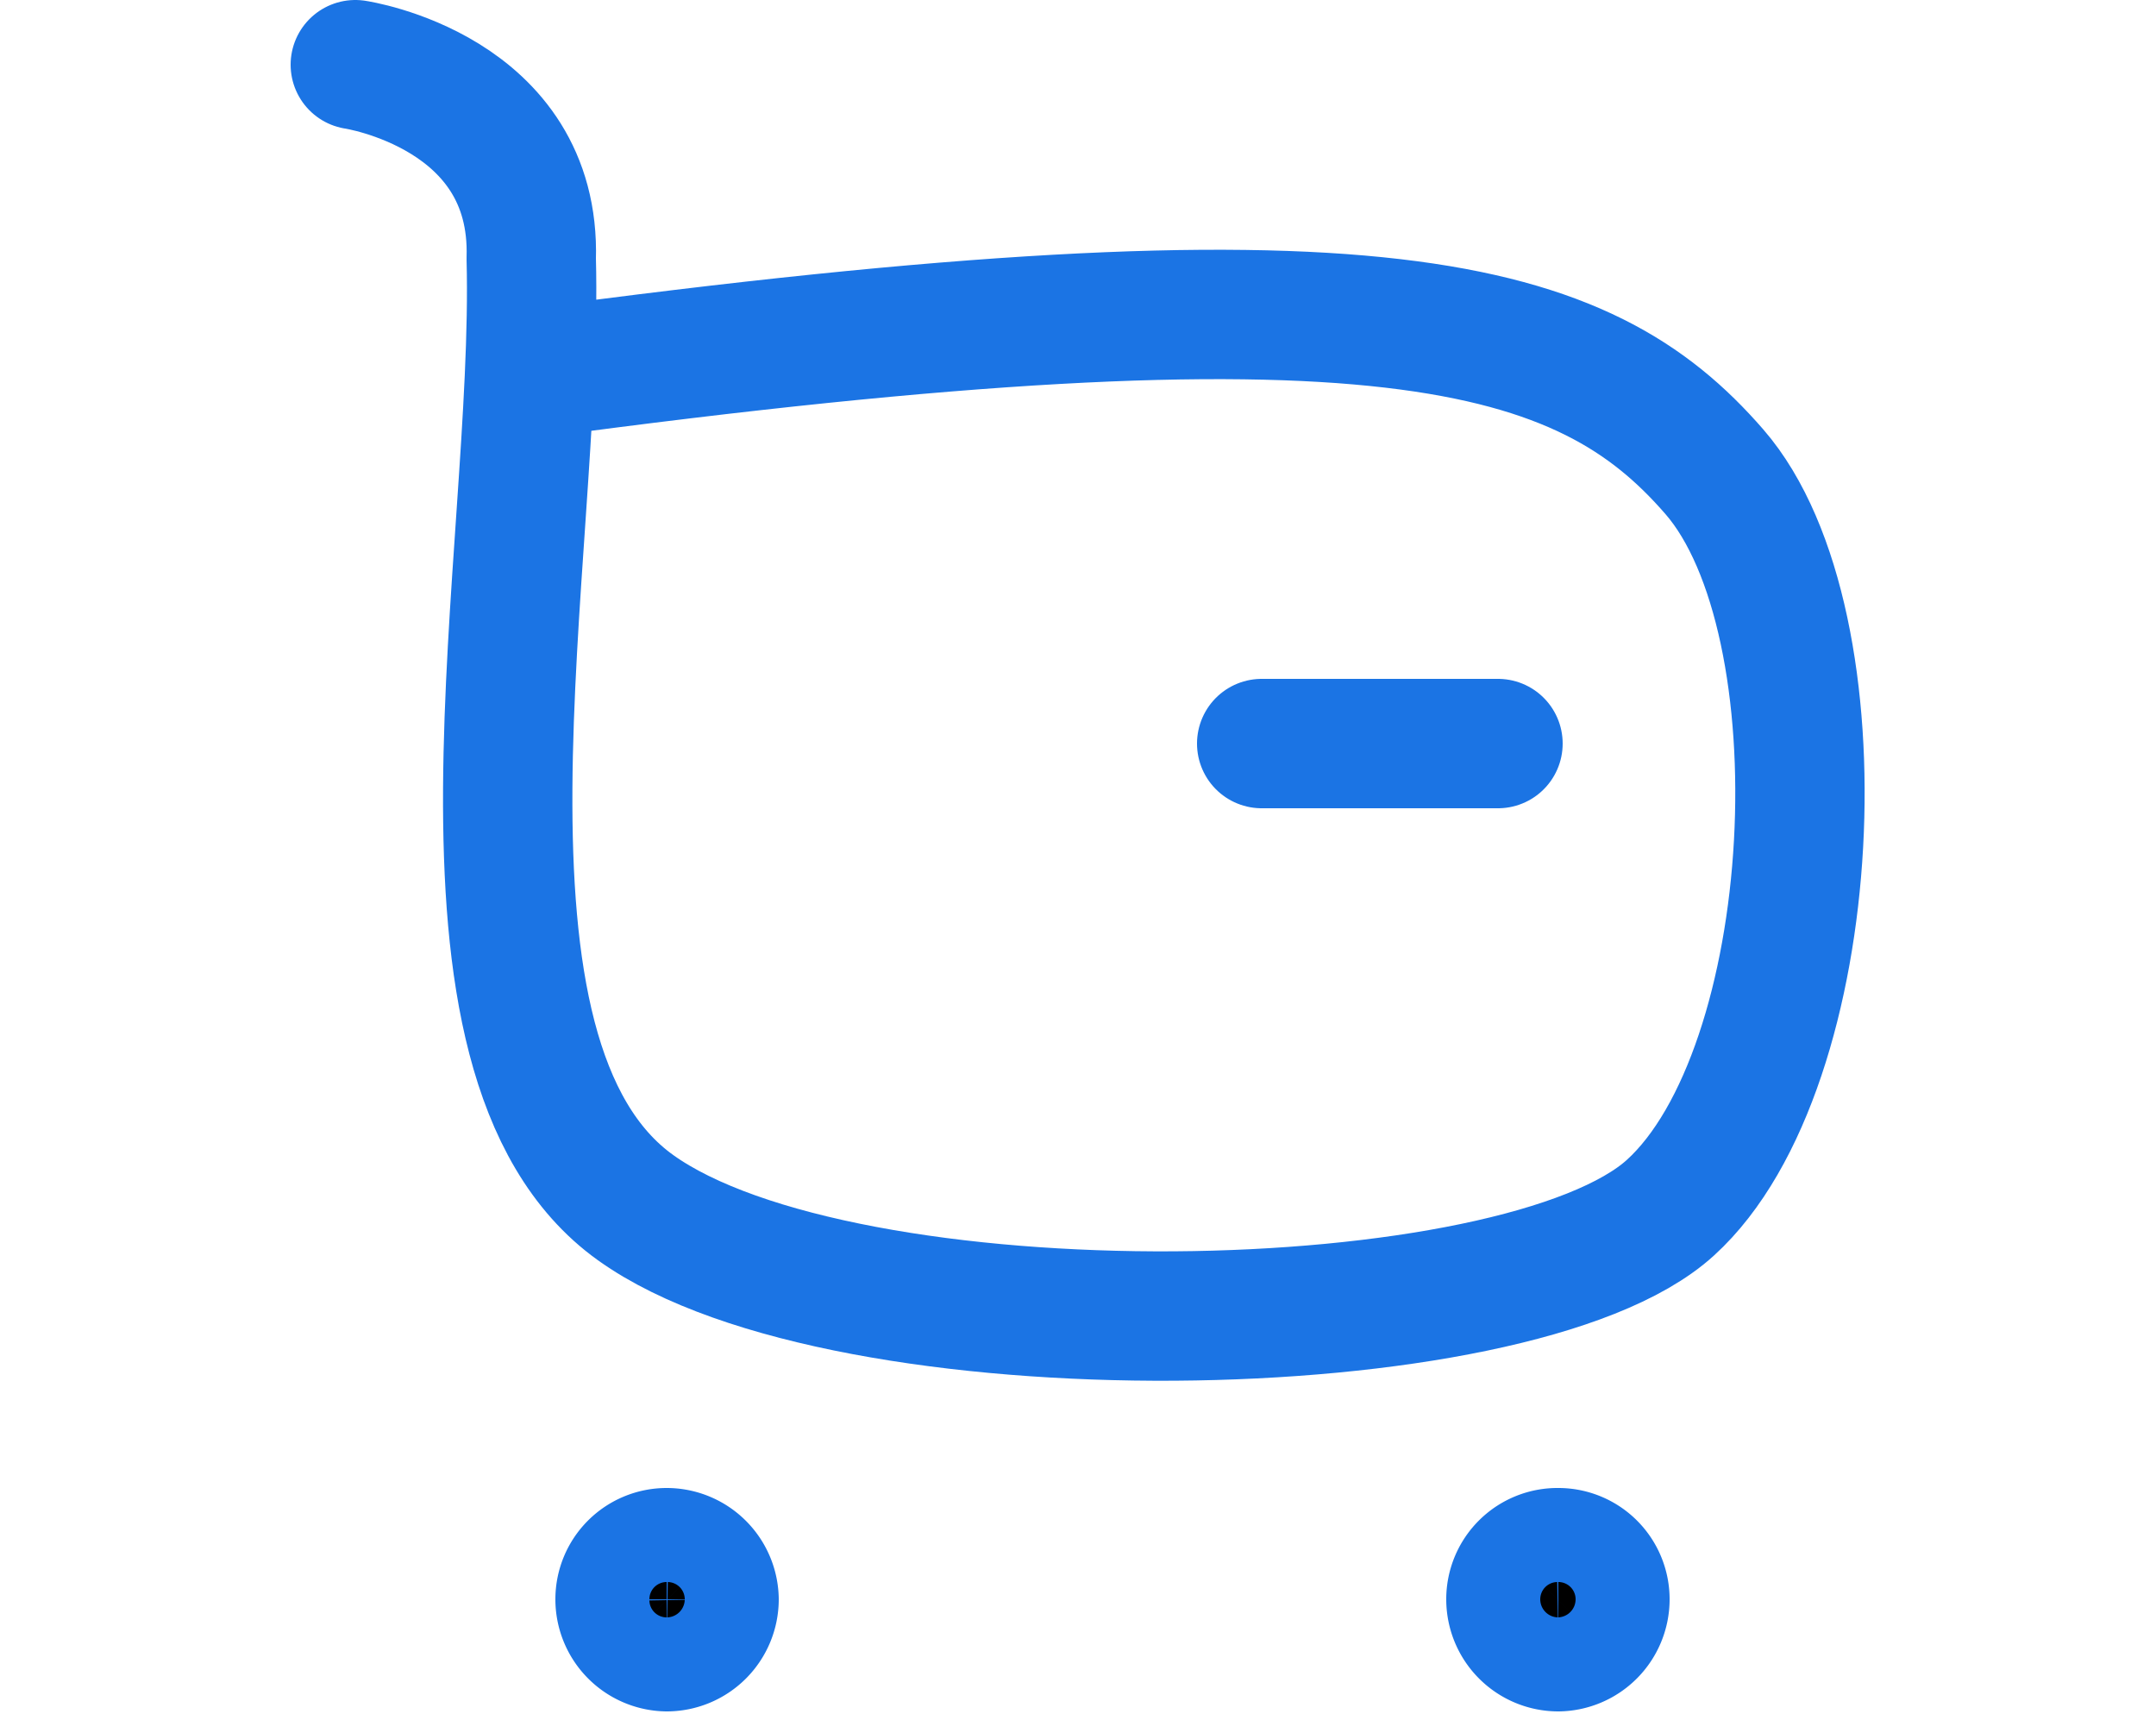 <svg xmlns="http://www.w3.org/2000/svg"  width="25px" viewBox="0 0 18.26 19.87"
	><defs
		><style>
			.cls-1 {
				fill: none;
			}
			.cls-1,
			.cls-2 {
				stroke: #1b74e4;
				stroke-linecap: round;
				stroke-linejoin: round;
				stroke-width: 1.5px;
				
			}
		</style></defs
	><g id="Calque_2" data-name="Calque 2"
		><g id="Layer_1" data-name="Layer 1"
			><g id="Iconly_Curved_Buy" data-name="Iconly Curved Buy"
				><g id="Buy-9"
					><path
						id="Stroke_1-213"
						data-name="Stroke 1-213"
						class="cls-1"
						d="M2.79,4.33C12.64,3,15,3.73,16.51,5.47S17.77,12.39,16,14,6.43,15.74,4,14,2.88,6.44,2.79,3C2.85,1.06.75.75.75.75"
					/><path
						id="Stroke_3-177"
						data-name="Stroke 3-177"
						class="cls-1"
						d="M11.26,8.62H14"
					/><path
						id="Stroke_5-92"
						data-name="Stroke 5-92"
						class="cls-2"
						d="M4.36,18a.55.55,0,0,1,.55.54.55.55,0,0,1-.55.55.55.55,0,0,1-.54-.55h0A.54.54,0,0,1,4.36,18Z"
					/><path
						id="Stroke_7-42"
						data-name="Stroke 7-42"
						class="cls-2"
						d="M14.7,18a.54.54,0,0,1,.54.54.55.55,0,0,1-.54.55.55.55,0,0,1-.55-.55h0A.54.54,0,0,1,14.7,18Z"
					/></g
				></g
			></g
		></g
	></svg
>
